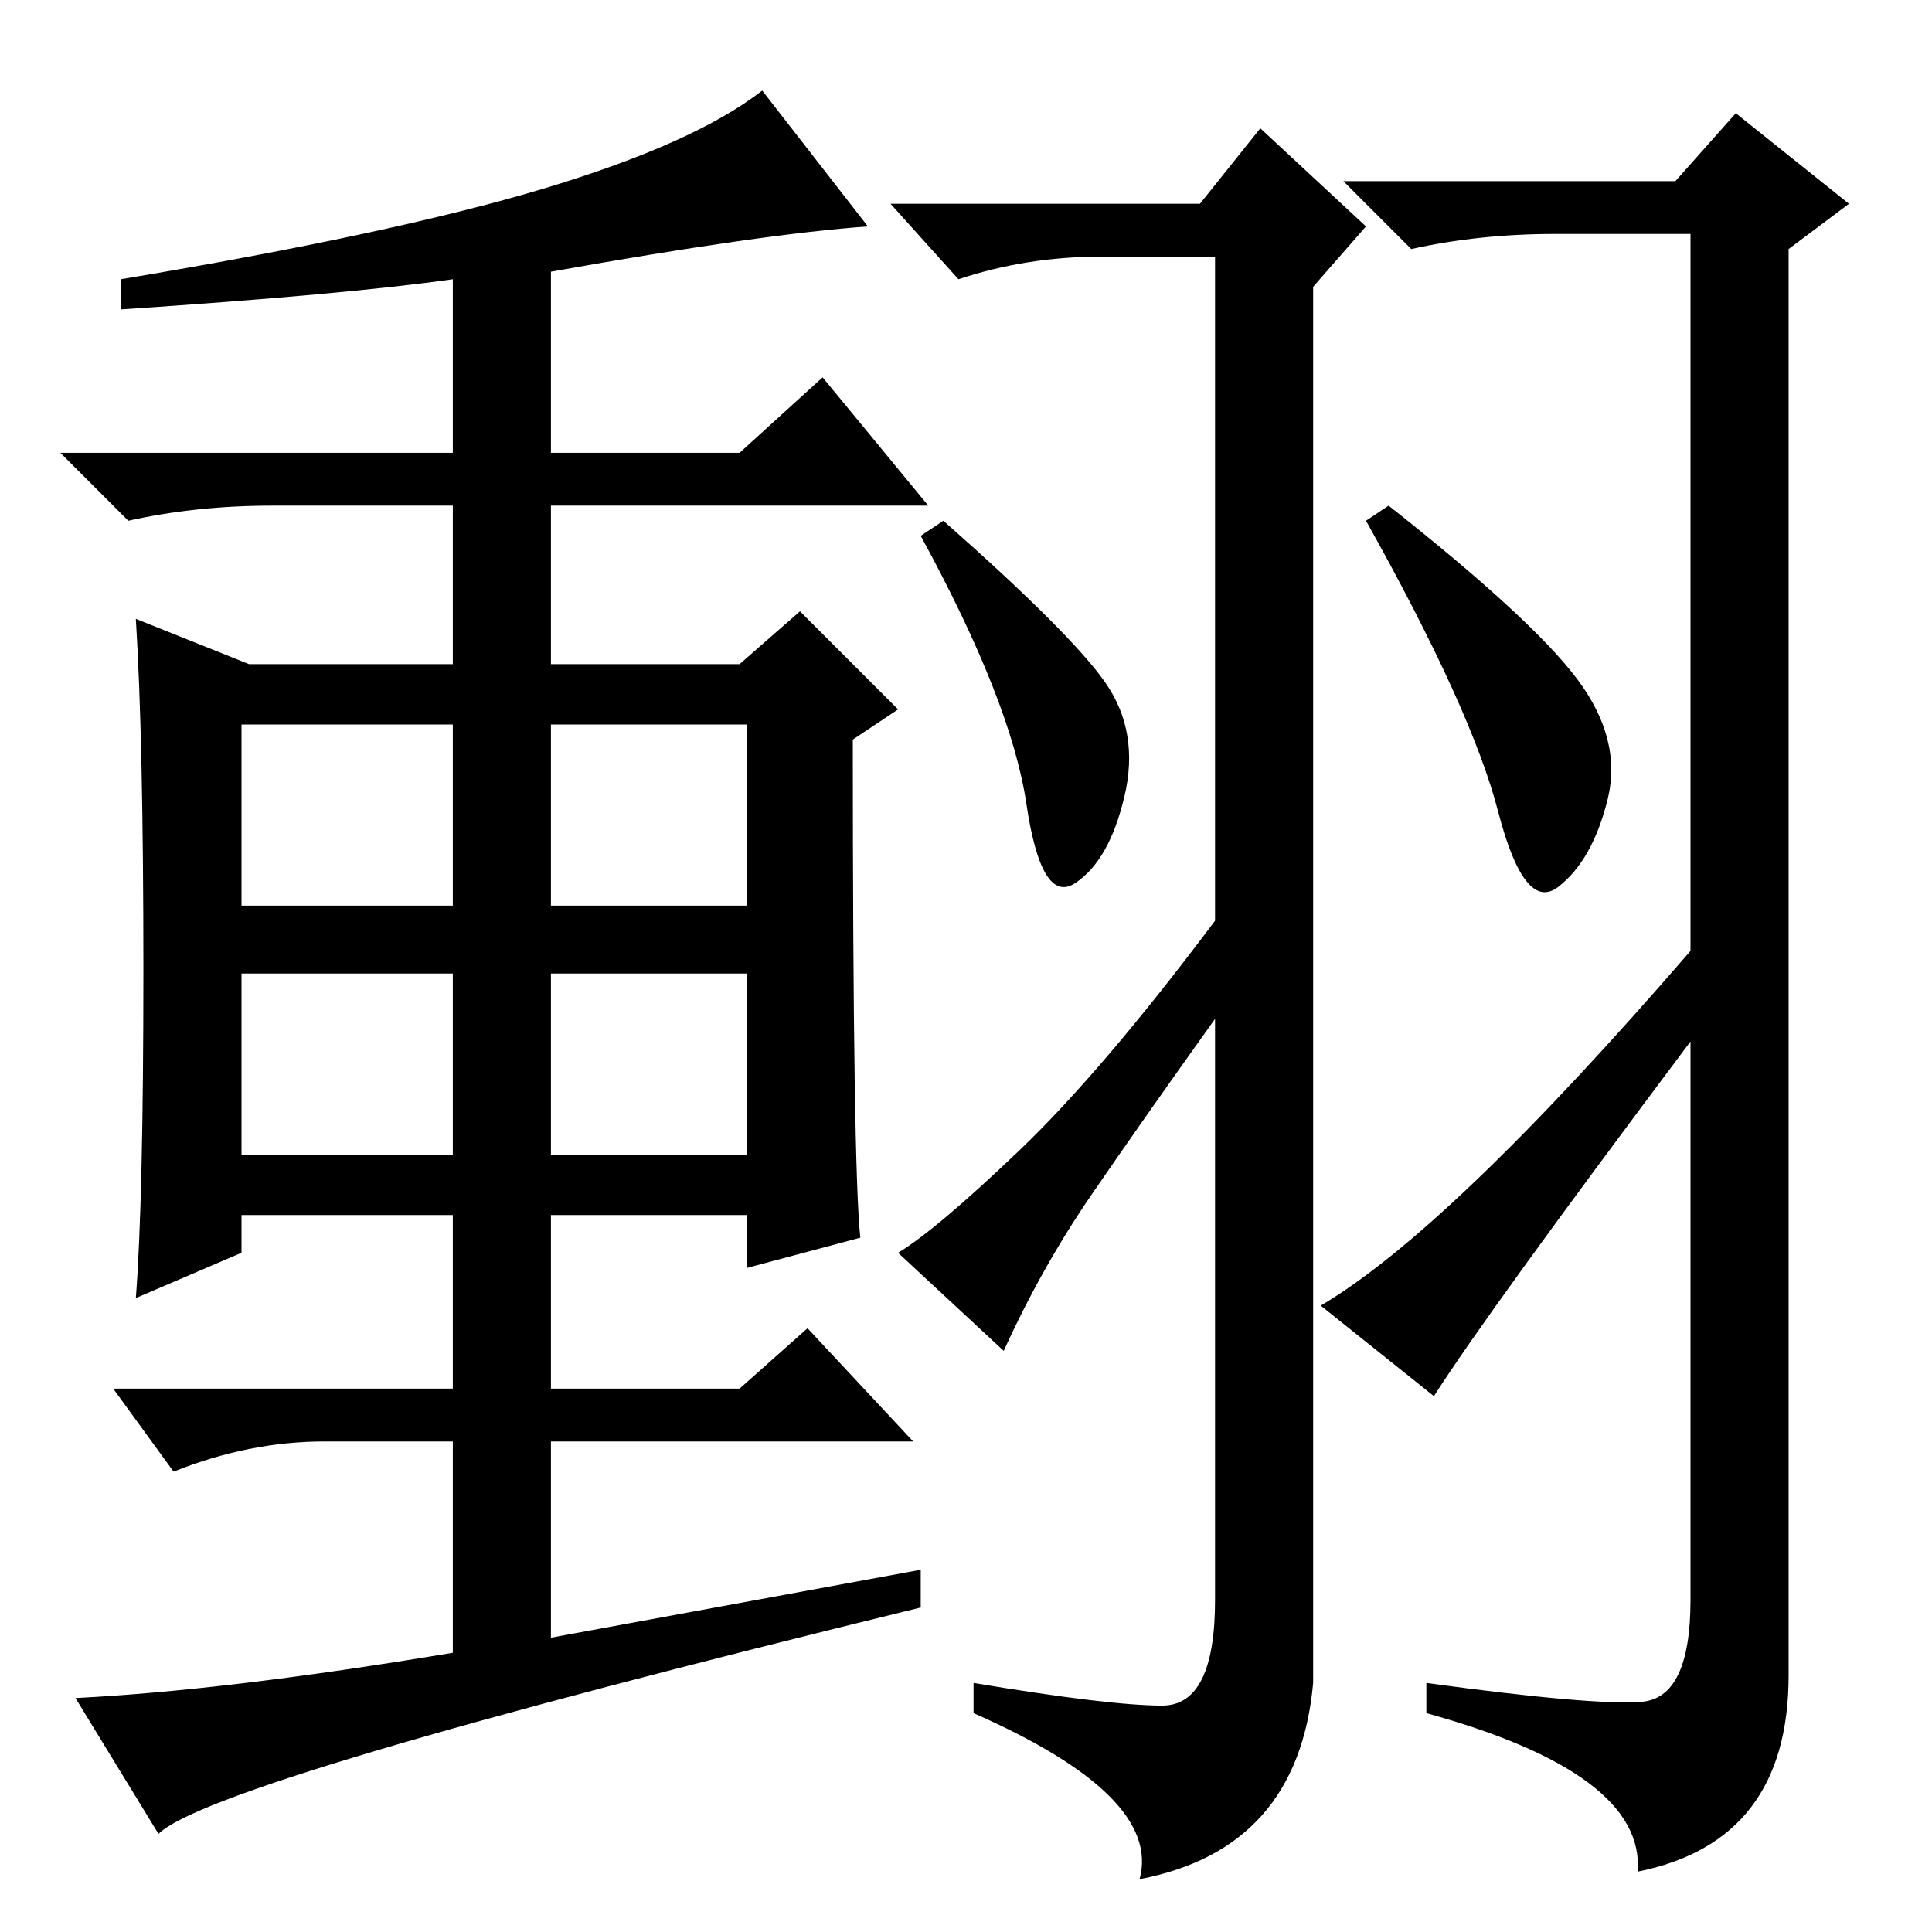 <?xml version="1.0" standalone="no"?>
<!DOCTYPE svg PUBLIC "-//W3C//DTD SVG 1.1//EN" "http://www.w3.org/Graphics/SVG/1.1/DTD/svg11.dtd" >
<svg xmlns="http://www.w3.org/2000/svg" xmlns:xlink="http://www.w3.org/1999/xlink" version="1.1" viewBox="0 -36 256 256">
  <g transform="matrix(1 0 0 -1 0 220)">
   <path fill="currentColor"
d="M122 48v-5q-94 -23 -101 -30l-11 18q20 1 50 6v28h-17q-10 0 -20 -4l-8 11h45v23h-28v-5l-14 -6q1 13 1 43.5t-1 46.5l15 -6h27v21h-24q-10 0 -19 -2l-9 9h52v23q-14 -2 -44 -4v4q36 6 56 12t29 13l14 -18q-14 -1 -42 -6v-24h25l11 10l14 -17h-50v-21h25l8 7l13 -13
l-6 -4q0 -57 1 -66l-15 -4v7h-26v-23h25l9 8l14 -15h-48v-26zM32 136h28v24h-28v-24zM73 136h26v24h-26v-24zM32 103h28v24h-28v-24zM73 103h26v24h-26v-24zM146.5 165.5q4.5 -6.5 2.5 -15t-6.5 -11.5t-6.5 10.5t-14 35.5l3 2q17 -15 21.5 -21.5zM209 166q6 -8 4 -16
t-6.5 -11.5t-8 10t-17.5 38.5l3 2q19 -15 25 -23zM190 71l-15 12q17 10 49 47v95h-18q-10 0 -19 -2l-9 9h44l8 9l15 -12l-8 -6v-189q0 -22 -20 -26q1 13 -28 21v4q22 -3 28.5 -2.5t6.5 13.5v74q-27 -36 -34 -47zM154 30q7 0 7 14v77q-10 -14 -16.5 -23.5t-11.5 -20.5l-14 13
q5 3 16 13.5t26 30.5v88h-15q-10 0 -19 -3l-9 10h41l8 10l14 -13l-7 -8v-185q-2 -22 -23 -26q3 11 -22 22v4q18 -3 25 -3z" />
  </g>

</svg>
